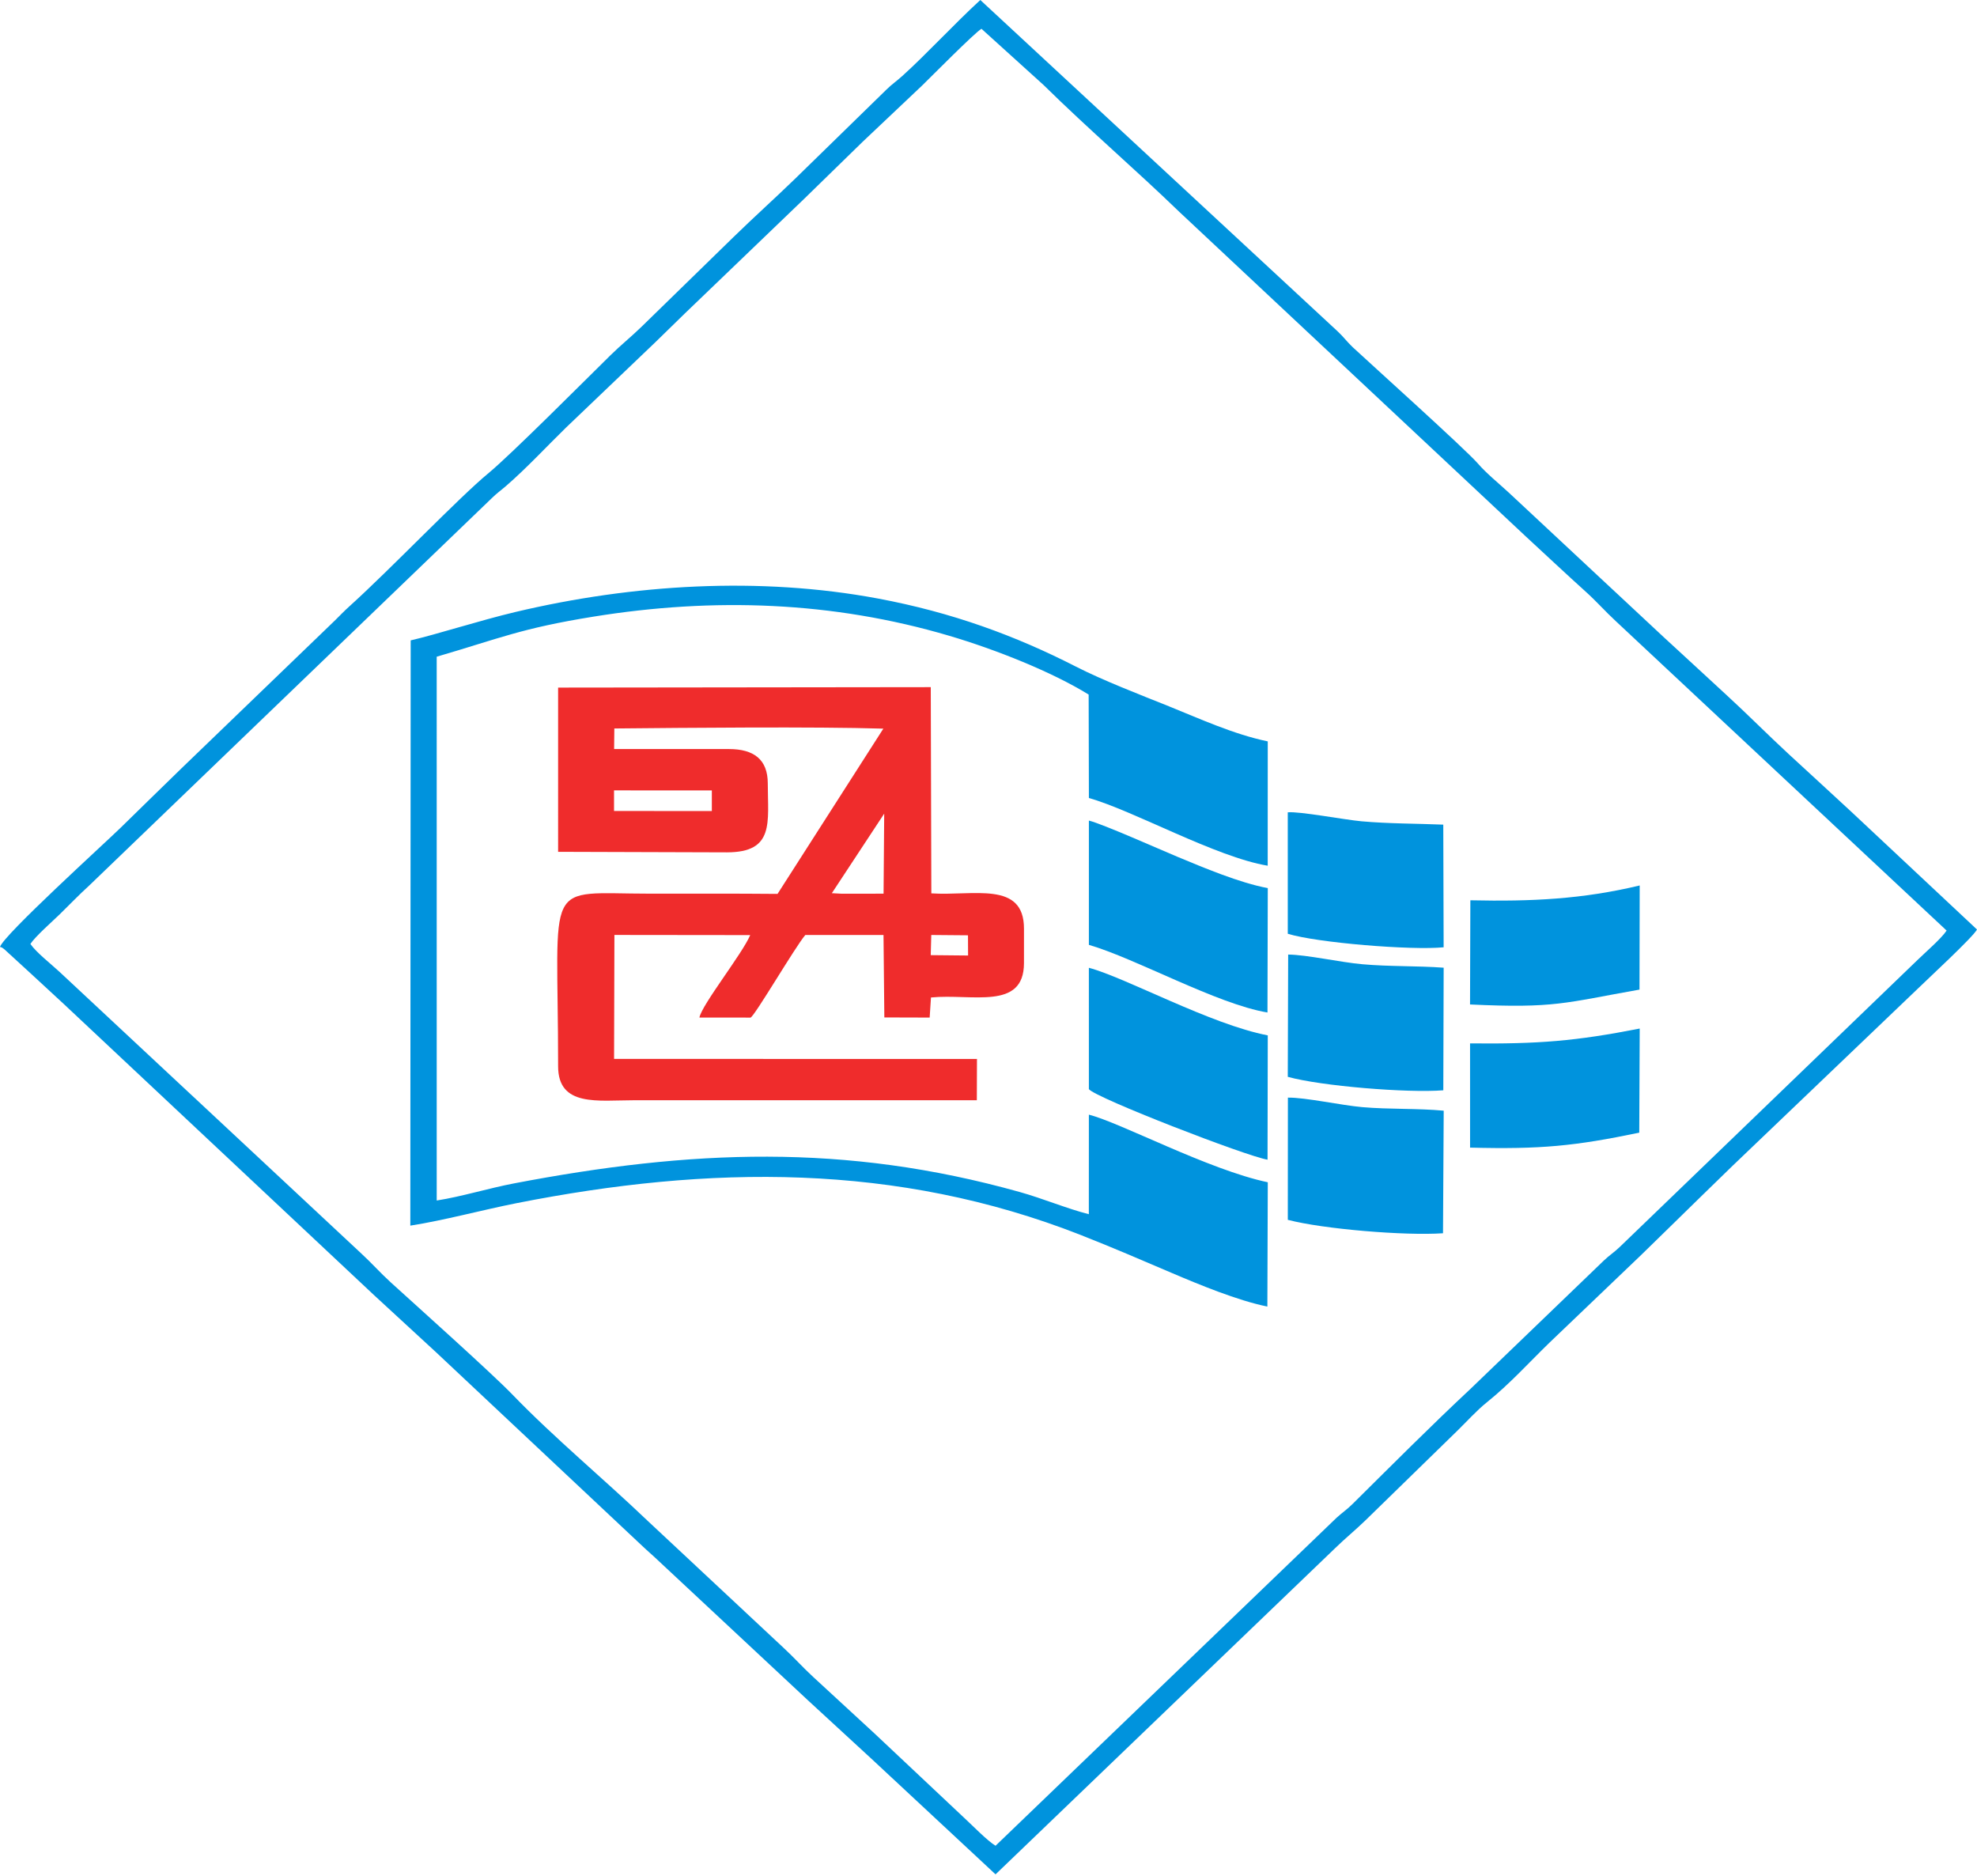 <svg width="604" height="573" viewBox="0 0 604 573" fill="none" xmlns="http://www.w3.org/2000/svg">
<path fill-rule="evenodd" clip-rule="evenodd" d="M0 289.264C0.938 289.592 0.216 289.189 1.38 290.031L9.823 297.777C13.191 300.9 16.115 303.576 19.49 306.706L114.161 395.53C120.683 401.512 126.691 407.101 133.209 413.075L195.06 471.159C196.699 472.746 198.056 473.926 199.748 475.462L247.219 519.757C253.72 525.743 259.779 531.295 266.272 537.295L304.155 572.573L407.818 473.011C410.889 470.006 414.12 467.39 417.201 464.399L445.118 437.174C448.08 434.301 451.115 430.889 454.283 428.351C461.224 422.791 467.171 416.175 473.316 410.218L501.512 383.257C504.802 380.065 507.631 377.284 510.912 374.075C517.223 367.902 523.084 362.169 529.425 356.024L585.82 302.108C588.845 299.144 602.753 286.308 604 283.948L565.748 248.113C559.17 242.001 552.979 236.368 546.387 230.282C540.057 224.438 534.009 218.311 527.635 212.465C521.02 206.399 514.917 200.687 508.277 194.628L460.804 150.343C457.832 147.609 454.019 144.508 451.539 141.62C447.912 137.395 418.433 110.872 413.3 106.085C411.551 104.454 410.389 102.803 408.626 101.183L299.5 0C291.347 7.494 283.017 16.583 275.655 23.22C273.85 24.848 272.491 25.719 270.81 27.378L242.901 54.614C236.718 60.609 230.304 66.361 224.111 72.4L195.889 99.919C192.813 102.895 189.554 105.524 186.501 108.526C178.795 116.104 156.051 138.919 149.314 144.472C140.137 152.035 119.427 173.78 106.738 185.227C105.064 186.738 103.805 188.077 102.186 189.667L55.475 234.677C49.141 240.825 43.282 246.579 36.973 252.737C31.596 257.985 1.138 285.581 0 289.264ZM9.285 288.356C11.076 290.95 15.556 294.447 18.167 296.866L110.309 382.846C113.465 385.742 116.2 388.845 119.386 391.743C127.543 399.161 150.3 419.53 156.529 425.984C169.333 439.25 184.371 451.683 197.78 464.497L239.324 503.315C242.517 506.246 245.222 509.31 248.391 512.222C254.796 518.105 260.732 523.59 267.122 529.486L294.62 555.354C297.134 557.661 301.613 562.305 304.155 563.834L408.37 463.613C410.178 461.982 411.527 461.116 413.208 459.451C425.152 447.623 437.045 435.681 449.309 424.217L489.941 385.119C491.533 383.573 493.192 382.522 494.795 380.977L585.769 293.308C588.223 290.913 593.088 286.723 594.719 284.271L493.687 189.787C490.544 186.897 487.8 183.763 484.613 180.887C478.278 175.172 472.469 169.699 466.195 163.913L360.293 64.716C346.674 51.557 333.067 39.958 318.749 25.899L299.846 8.79C297.56 10.214 284.753 23.17 281.758 26.09L263.577 43.285C257.449 49.234 251.787 54.783 245.673 60.746L209.287 95.696C206.106 98.805 203.369 101.48 200.182 104.578L172.896 130.647C166.976 136.43 160.827 143.065 154.675 148.392C152.798 150.017 151.805 150.635 150.155 152.268L27.33 270.438C24.113 273.35 21.353 276.277 18.226 279.315C15.804 281.668 10.895 285.954 9.285 288.356Z" fill="#0093DD"/>
<path fill-rule="evenodd" clip-rule="evenodd" d="M170.509 217.155L170.51 260.213L222.074 260.373C236.719 260.37 234.568 251.212 234.568 239.333C234.568 231.985 230.295 228.817 222.69 228.817L187.621 228.811L187.687 222.533C209.832 222.325 248.901 221.942 269.874 222.584L237.55 273.066C224.523 272.948 211.598 272.996 198.683 272.996C165.507 272.996 170.512 267.44 170.51 325.709C170.51 338.214 182.65 336.098 193.758 336.098L298.435 336.1L298.477 323.488L187.609 323.471L187.713 285.606L229.2 285.652C226.742 291.426 214.455 306.865 213.68 310.834L229.308 310.852C230.586 310.373 242.959 289.199 246.036 285.617L269.921 285.617L270.178 310.805L284.025 310.845L284.426 304.706C296.943 303.469 312.834 308.774 312.837 294.191L312.84 283.685C312.845 268.995 297.355 273.745 284.534 272.902L284.362 209.908L170.509 210.043V217.155ZM187.596 247.74L217.478 247.751L217.477 241.456L187.597 241.445L187.596 247.74ZM284.353 291.774L295.761 291.888L295.731 285.713L284.517 285.617L284.353 291.774ZM254.139 272.85L257.162 273.01L269.939 272.998L270.136 248.548L254.139 272.85Z" fill="#EF2C2C"/>
<path fill-rule="evenodd" clip-rule="evenodd" d="M125.471 195.622L125.358 374.403C135.577 372.817 147.388 369.603 157.803 367.543C216.744 355.886 273.923 355.17 330.199 377.271C339.777 381.032 348.758 384.915 357.983 388.852C366.021 392.284 378.104 397.302 387.196 399.125L387.326 361.156C369.214 357.346 342.115 342.843 332.664 340.508L332.652 370.91C326.025 369.242 318.623 366.111 311.461 364.109C258.048 349.172 210.986 351.196 157.065 361.495C149.143 363.008 140.985 365.552 133.422 366.727L133.417 200.609C152.751 194.967 159.171 191.94 181.264 188.376C218.081 182.435 254.423 183.706 289.982 194.211C304.299 198.441 321.371 205.248 332.598 212.173L332.672 243.777C346.246 247.591 371.415 261.805 387.3 264.455L387.318 226.477C376.829 224.3 366.421 219.497 357.129 215.765C348.145 212.157 336.893 207.82 328.68 203.621C310.344 194.246 290.96 187.078 268.191 182.828C232.088 176.091 193.374 178.44 157.54 186.933C146.663 189.511 133.355 193.805 125.474 195.622H125.471Z" fill="#0093DD"/>
<path fill-rule="evenodd" clip-rule="evenodd" d="M332.667 332.712C334.687 335.356 380.764 353.21 387.251 354.256L387.321 316.282C369.926 312.969 343.805 298.579 332.662 295.637L332.667 332.712Z" fill="#0093DD"/>
<path fill-rule="evenodd" clip-rule="evenodd" d="M332.667 288.634C347.049 292.805 371.785 306.73 387.23 309.294L387.324 271.293C378.757 269.726 367.501 264.962 359.727 261.73C354.099 259.391 337.088 251.788 332.67 250.668L332.667 288.634Z" fill="#0093DD"/>
<path fill-rule="evenodd" clip-rule="evenodd" d="M393.445 372.629C404.188 375.459 429.32 377.542 440.859 376.732L441.072 339.291C433.157 338.543 424.479 338.923 416.197 338.205C409.849 337.655 398.742 335.217 393.473 335.297L393.445 372.629Z" fill="#0093DD"/>
<path fill-rule="evenodd" clip-rule="evenodd" d="M393.434 328.946C403.514 331.763 429.955 333.934 440.95 333.061L441.059 295.609C432.761 295.006 424.615 295.297 416.203 294.553C409.534 293.964 399.063 291.624 393.554 291.598L393.434 328.946Z" fill="#0093DD"/>
<path fill-rule="evenodd" clip-rule="evenodd" d="M393.435 285.245C402.274 287.99 431.202 290.351 441.051 289.376L440.941 251.906C432.361 251.556 424.54 251.641 415.994 250.89C410.884 250.44 397.047 247.801 393.432 248.146L393.435 285.245Z" fill="#0093DD"/>
<path fill-rule="evenodd" clip-rule="evenodd" d="M449.12 318.732L449.126 350.57C470.769 351.122 481.147 350.091 500.814 346.005L500.954 314.198C481.392 318.035 470.03 318.947 449.12 318.732H449.12Z" fill="#0093DD"/>
<path fill-rule="evenodd" clip-rule="evenodd" d="M449.214 275.017L449.114 306.841C475.049 308.067 477.936 306.369 500.888 302.3L500.949 270.49C483.5 274.672 467.954 275.428 449.216 275.017H449.214Z" fill="#0093DD"/>
</svg>
